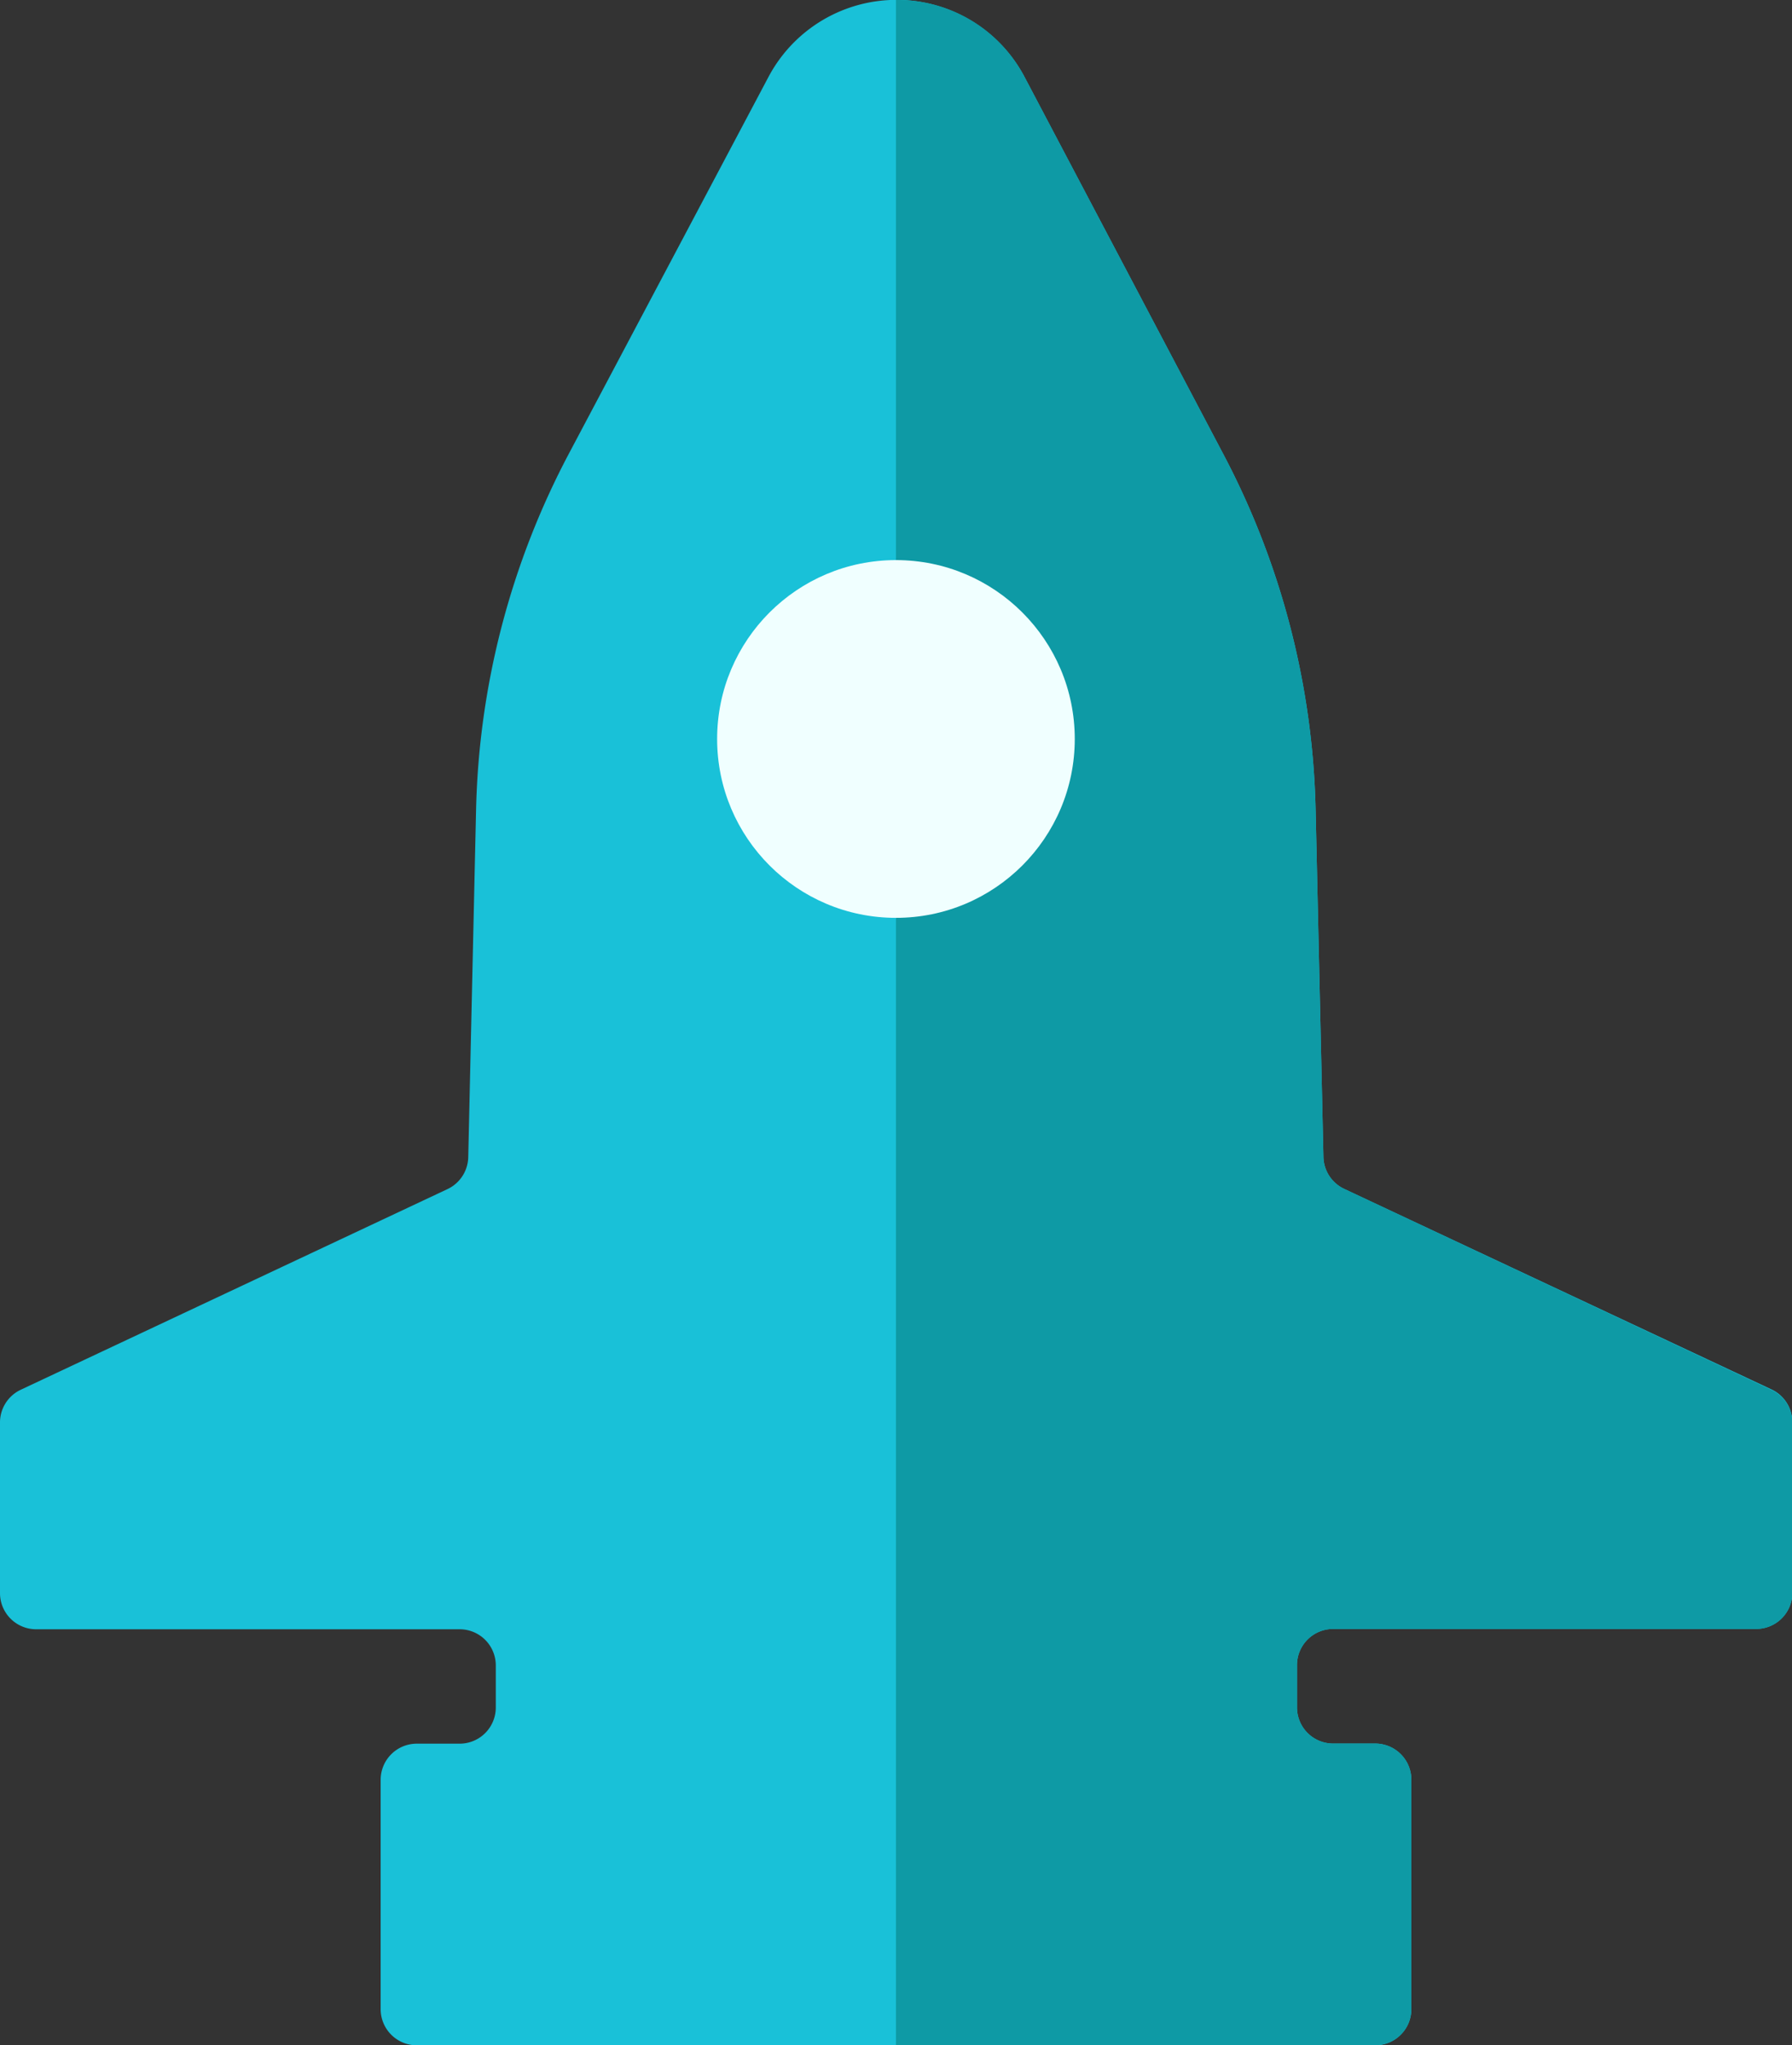 <svg xmlns="http://www.w3.org/2000/svg" viewBox="0 0 162.65 185.57"><rect x="0" y="0" width="162.65" height="185.57" fill="#333333" stroke="none"/><defs><style>.cls-1{fill:#19c1d8;}.cls-2{fill:#0e9aa5;}.cls-3{fill:azure;}</style></defs><title>Ship1_Blue</title><g id="Layer_2" data-name="Layer 2"><g id="Layer_14" data-name="Layer 14"><path class="cls-1" d="M128.1,182.3V161.48a3.28,3.28,0,0,0-3.28-3.28H121a3.28,3.28,0,0,1-3.28-3.28v-3.85A3.28,3.28,0,0,1,121,147.8h38.4a3.28,3.28,0,0,0,3.28-3.28V129.07a3.28,3.28,0,0,0-1.88-3L122,107.87a3.28,3.28,0,0,1-1.88-2.89l-.71-31.54a72.51,72.51,0,0,0-8.38-32.24L93,7A13.15,13.15,0,0,0,69.74,7L51.63,41.17a72.51,72.51,0,0,0-8.42,32.31L42.5,105a3.28,3.28,0,0,1-1.88,2.89L1.88,126.1a3.28,3.28,0,0,0-1.88,3v15.45a3.28,3.28,0,0,0,3.28,3.28h38.4A3.28,3.28,0,0,1,45,151.08v3.85a3.28,3.28,0,0,1-3.28,3.28H37.83a3.28,3.28,0,0,0-3.28,3.28V182.3a3.28,3.28,0,0,0,3.28,3.28h87A3.28,3.28,0,0,0,128.1,182.3Z"/><path class="cls-2" d="M160.76,126.1,122,107.87a3.28,3.28,0,0,1-1.88-2.89l-.71-31.54a72.51,72.51,0,0,0-8.38-32.24L93,7A13,13,0,0,0,81.32,0V185.57h43.5a3.28,3.28,0,0,0,3.28-3.28V161.48a3.28,3.28,0,0,0-3.28-3.28H121a3.28,3.28,0,0,1-3.28-3.28v-3.85A3.28,3.28,0,0,1,121,147.8h38.4a3.28,3.28,0,0,0,3.28-3.28V129.07A3.28,3.28,0,0,0,160.76,126.1Z"/><circle class="cls-3" cx="81.32" cy="67.05" r="16.23"/></g></g></svg>